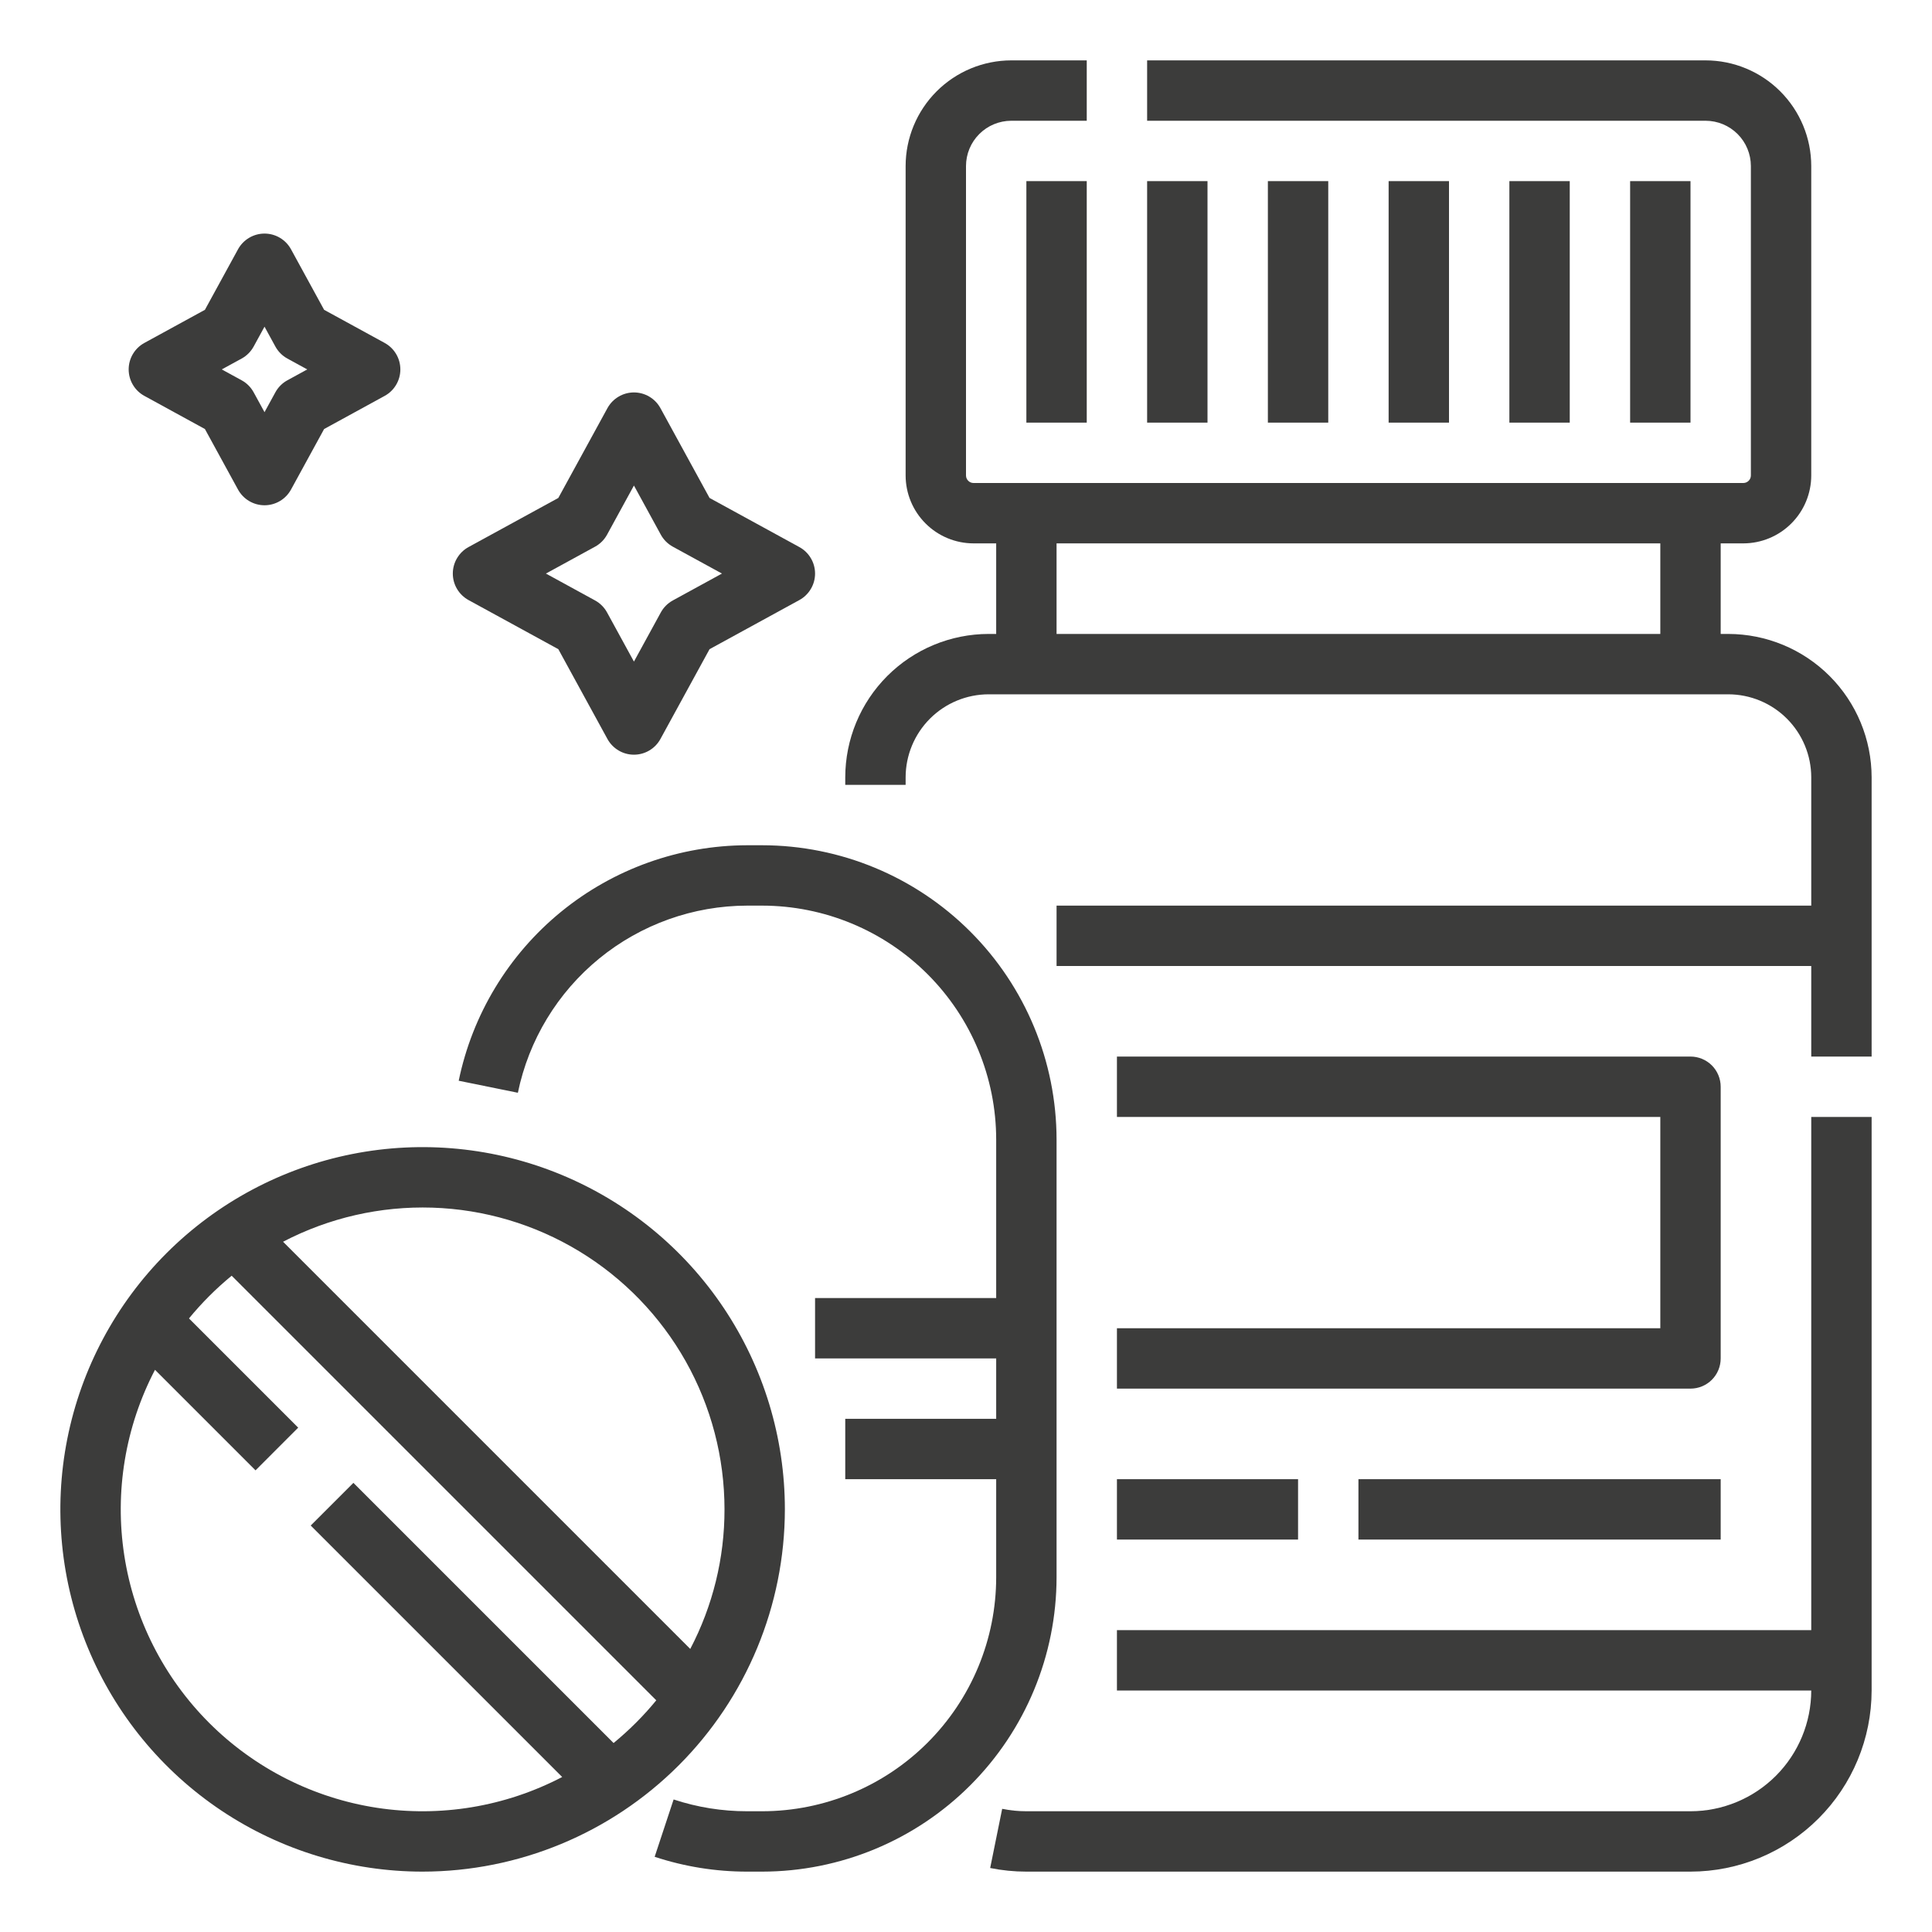 <svg width="80" height="80" viewBox="0 0 80 80" fill="none" xmlns="http://www.w3.org/2000/svg">
<g clip-path="url(#clip0_1779_50350)">
<path d="M46.25 55V57.5H70C70.332 57.5 70.65 57.368 70.884 57.134C71.118 56.9 71.25 56.581 71.25 56.25V45C71.25 44.669 71.118 44.35 70.884 44.116C70.65 43.882 70.332 43.75 70 43.75H46.25V46.25H68.75V55H46.25Z" fill="#3C3C3B"/>
<path d="M75 67.5H46.25V70H75C74.998 71.326 74.471 72.597 73.534 73.534C72.596 74.471 71.325 74.999 70 75H42.5C42.163 75 41.828 74.967 41.498 74.9L41.001 77.35C41.494 77.45 41.996 77.5 42.5 77.5H70C71.988 77.498 73.894 76.707 75.3 75.301C76.707 73.895 77.497 71.988 77.5 70V46.25H75V67.5Z" fill="#3C3C3B"/>
<path d="M71.562 26.25H71.25V22.5H72.188C72.933 22.499 73.648 22.203 74.175 21.675C74.703 21.148 74.999 20.433 75 19.688V6.875C74.999 5.715 74.537 4.603 73.717 3.783C72.897 2.963 71.785 2.501 70.625 2.5H47.5V5H70.625C71.122 5.001 71.599 5.198 71.95 5.55C72.302 5.901 72.499 6.378 72.5 6.875V19.688C72.5 19.77 72.467 19.85 72.408 19.908C72.35 19.967 72.27 20 72.188 20H40.312C40.23 20 40.15 19.967 40.092 19.908C40.033 19.85 40 19.77 40 19.688V6.875C40.001 6.378 40.198 5.901 40.55 5.55C40.901 5.198 41.378 5.001 41.875 5H45V2.5H41.875C40.715 2.501 39.603 2.963 38.783 3.783C37.963 4.603 37.501 5.715 37.5 6.875V19.688C37.501 20.433 37.797 21.148 38.325 21.675C38.852 22.203 39.567 22.499 40.312 22.5H41.25V26.25H40.938C39.363 26.252 37.854 26.878 36.741 27.991C35.628 29.104 35.002 30.613 35 32.188V32.5H37.5V32.188C37.501 31.276 37.864 30.402 38.508 29.758C39.152 29.113 40.026 28.751 40.938 28.75H71.562C72.474 28.751 73.348 29.113 73.992 29.758C74.636 30.402 74.999 31.276 75 32.188V37.5H43.75V40H75V43.75H77.5V32.188C77.498 30.613 76.872 29.104 75.759 27.991C74.646 26.878 73.137 26.252 71.562 26.25ZM43.75 26.25V22.5H68.75V26.25H43.75Z" fill="#3C3C3B"/>
<path d="M42.5 7.5H45V17.5H42.5V7.5Z" fill="#3C3C3B"/>
<path d="M47.5 7.5H50V17.5H47.5V7.5Z" fill="#3C3C3B"/>
<path d="M52.5 7.5H55V17.5H52.5V7.5Z" fill="#3C3C3B"/>
<path d="M57.5 7.5H60V17.5H57.5V7.5Z" fill="#3C3C3B"/>
<path d="M62.5 7.5H65V17.5H62.5V7.5Z" fill="#3C3C3B"/>
<path d="M67.5 7.5H70V17.5H67.5V7.5Z" fill="#3C3C3B"/>
<path d="M46.25 61.25H53.75V63.75H46.25V61.25Z" fill="#3C3C3B"/>
<path d="M56.25 61.25H71.25V63.75H56.25V61.25Z" fill="#3C3C3B"/>
<path d="M19.4 24.847L23.119 26.881L25.153 30.6C25.261 30.797 25.42 30.961 25.613 31.075C25.805 31.19 26.026 31.25 26.25 31.25C26.474 31.25 26.695 31.19 26.888 31.075C27.081 30.961 27.239 30.797 27.347 30.6L29.381 26.881L33.1 24.847C33.297 24.739 33.461 24.58 33.575 24.387C33.69 24.195 33.75 23.974 33.75 23.75C33.75 23.526 33.69 23.305 33.575 23.113C33.461 22.919 33.297 22.761 33.1 22.653L29.381 20.619L27.347 16.9C27.239 16.703 27.081 16.539 26.888 16.425C26.695 16.31 26.474 16.25 26.25 16.25C26.026 16.25 25.805 16.31 25.613 16.425C25.42 16.539 25.261 16.703 25.153 16.9L23.119 20.619L19.4 22.653C19.203 22.761 19.039 22.919 18.925 23.113C18.81 23.305 18.75 23.526 18.75 23.75C18.75 23.974 18.81 24.195 18.925 24.387C19.039 24.58 19.203 24.739 19.4 24.847ZM24.64 22.637C24.85 22.522 25.022 22.35 25.137 22.14L26.25 20.105L27.363 22.14C27.478 22.35 27.65 22.522 27.86 22.637L29.895 23.75L27.86 24.863C27.65 24.978 27.478 25.15 27.363 25.36L26.25 27.395L25.137 25.36C25.022 25.15 24.85 24.978 24.64 24.863L22.605 23.75L24.64 22.637Z" fill="#3C3C3B"/>
<path d="M43.75 47.188C43.747 43.956 42.462 40.858 40.177 38.574C37.892 36.289 34.794 35.004 31.563 35H30.938C28.13 35.006 25.409 35.978 23.234 37.754C21.059 39.53 19.562 42.001 18.994 44.751L21.444 45.249C21.895 43.063 23.086 41.099 24.815 39.688C26.544 38.277 28.706 37.504 30.938 37.5H31.563C34.131 37.503 36.594 38.525 38.41 40.341C40.226 42.157 41.248 44.619 41.25 47.188V53.75H33.75V56.25H41.25V58.75H35V61.25H41.25V65.312C41.248 67.881 40.226 70.343 38.41 72.159C36.594 73.975 34.131 74.997 31.563 75H30.938C29.903 75.001 28.875 74.837 27.893 74.512L27.108 76.886C28.343 77.294 29.637 77.501 30.938 77.5H31.563C34.794 77.496 37.892 76.211 40.177 73.926C42.462 71.641 43.747 68.544 43.75 65.312V47.188Z" fill="#3C3C3B"/>
<path d="M5.978 16.393L8.485 17.765L9.856 20.272C9.964 20.468 10.123 20.633 10.316 20.747C10.509 20.861 10.729 20.922 10.953 20.922C11.177 20.922 11.398 20.861 11.591 20.747C11.784 20.633 11.942 20.468 12.05 20.272L13.421 17.765L15.928 16.393C16.125 16.286 16.289 16.127 16.403 15.934C16.518 15.741 16.578 15.521 16.578 15.297C16.578 15.072 16.518 14.852 16.403 14.659C16.289 14.466 16.125 14.308 15.928 14.2L13.421 12.829L12.05 10.322C11.942 10.125 11.784 9.961 11.591 9.847C11.398 9.732 11.178 9.672 10.953 9.672C10.729 9.672 10.509 9.732 10.316 9.847C10.123 9.961 9.964 10.125 9.856 10.322L8.485 12.829L5.978 14.2C5.781 14.308 5.617 14.466 5.503 14.659C5.388 14.852 5.328 15.072 5.328 15.297C5.328 15.521 5.388 15.741 5.503 15.934C5.617 16.127 5.781 16.286 5.978 16.393ZM10.006 14.847C10.216 14.732 10.388 14.559 10.503 14.35L10.953 13.527L11.403 14.35C11.518 14.559 11.69 14.732 11.9 14.847L12.723 15.297L11.9 15.747C11.69 15.861 11.518 16.034 11.403 16.244L10.953 17.067L10.503 16.244C10.388 16.034 10.216 15.862 10.006 15.747L9.183 15.297L10.006 14.847Z" fill="#3C3C3B"/>
<path d="M32.5 62.5C32.5 59.533 31.62 56.633 29.972 54.166C28.324 51.7 25.981 49.777 23.24 48.642C20.499 47.507 17.483 47.209 14.574 47.788C11.664 48.367 8.991 49.796 6.893 51.893C4.796 53.991 3.367 56.664 2.788 59.574C2.209 62.483 2.506 65.499 3.642 68.24C4.777 70.981 6.7 73.324 9.166 74.972C11.633 76.62 14.533 77.5 17.5 77.5C21.477 77.496 25.29 75.914 28.102 73.102C30.914 70.29 32.495 66.477 32.5 62.5ZM30 62.5C30.003 64.513 29.516 66.496 28.582 68.279L11.721 51.418C13.626 50.424 15.755 49.938 17.903 50.006C20.051 50.075 22.144 50.697 23.982 51.811C25.819 52.925 27.338 54.494 28.393 56.366C29.447 58.239 30 60.351 30 62.5ZM25.407 72.175L14.634 61.402L12.866 63.169L23.279 73.582C20.921 74.813 18.231 75.259 15.602 74.856C12.973 74.452 10.541 73.22 8.66 71.34C6.78 69.459 5.548 67.027 5.145 64.398C4.741 61.769 5.187 59.079 6.418 56.721L10.581 60.884L12.348 59.116L7.825 54.593C8.355 53.947 8.947 53.355 9.593 52.825L27.175 70.407C26.645 71.053 26.053 71.645 25.407 72.175Z" fill="#3C3C3B"/>
</g>
<defs>
<clipPath id="clip0_1779_50350">
<rect width="80" height="80" fill="white"/>
</clipPath>
</defs>
</svg>
